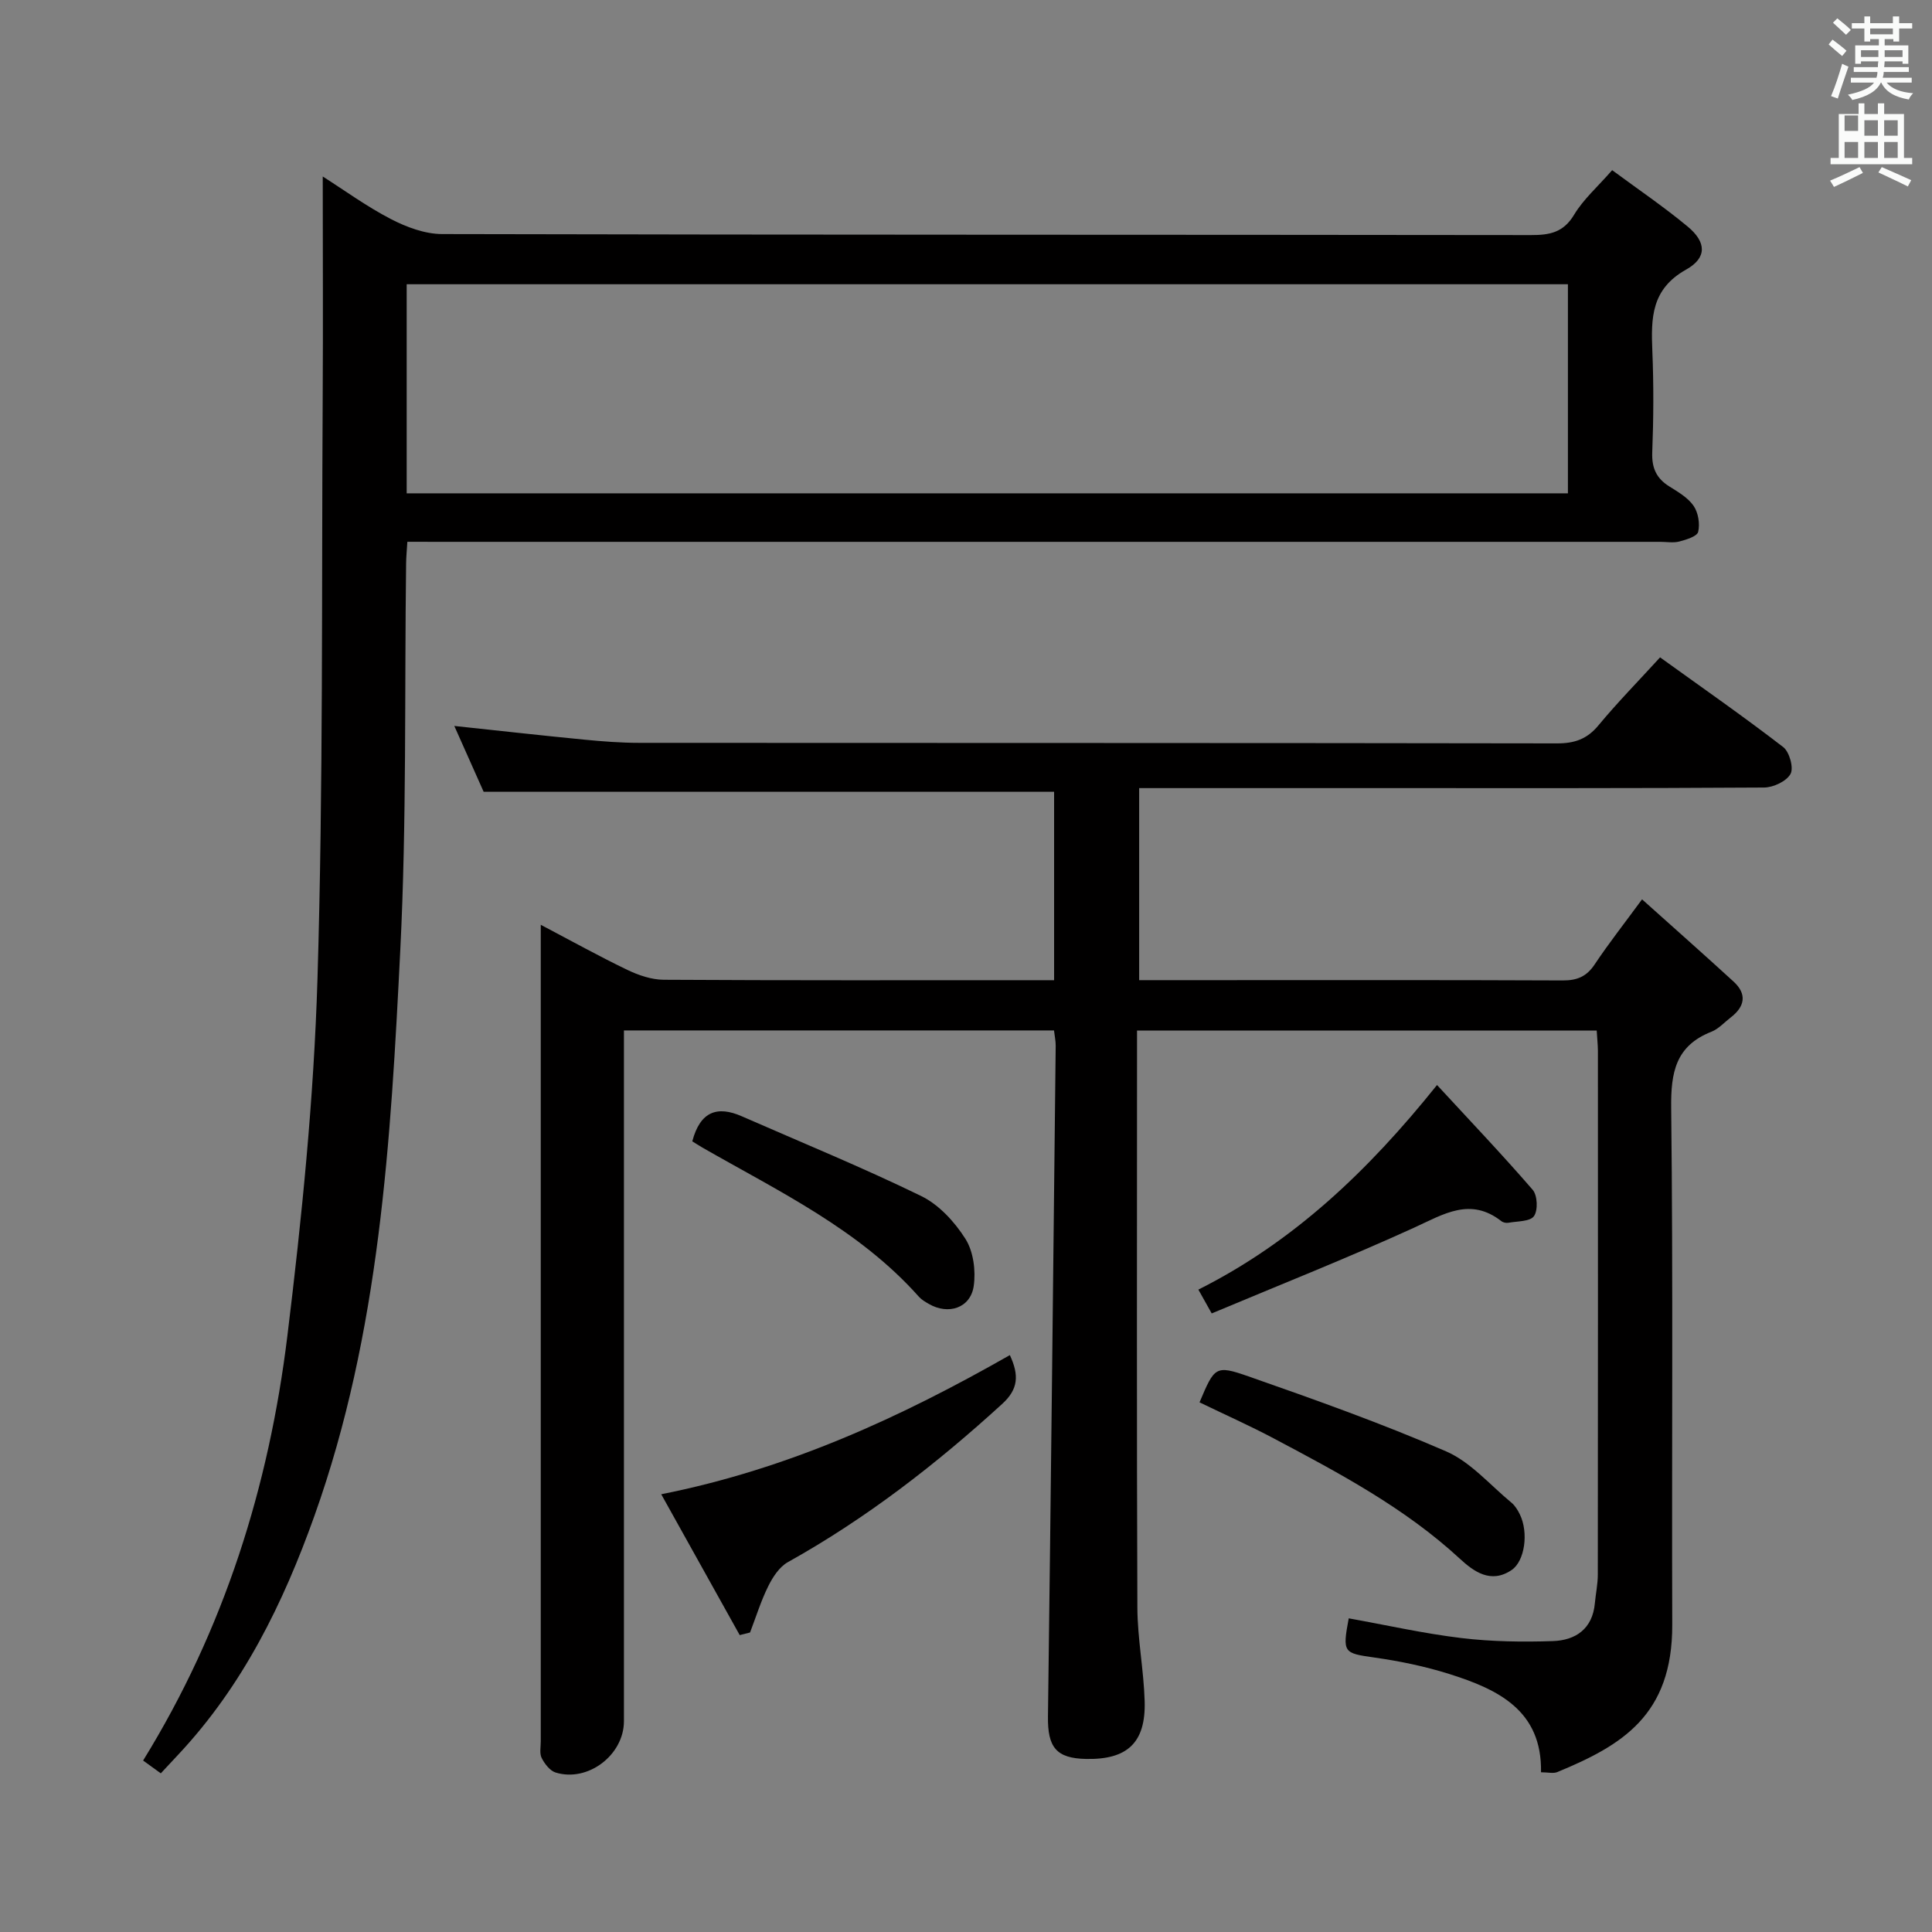 <svg enable-background="new 0 0 400 400" viewBox="0 0 400 400" xmlns="http://www.w3.org/2000/svg"><rect x="0" y="0" width="400" height="400" fill="#808080" stroke="none"/><path d="m378.6 9.2.8-1c.9.7 1.9 1.4 2.9 2.3l-.9 1.1c-1.1-.9-2-1.7-2.8-2.4zm.5 10.7c.9-2.1 1.6-4.3 2.3-6.7.4.2.8.4 1.3.6-.7 2.1-1.5 4.3-2.2 6.6zm.4-15.2.9-.9c1 .8 2 1.6 2.8 2.4l-1 1c-1-.9-1.9-1.8-2.7-2.5zm12.5-1.3h1.2v1.4h2.7v1.1h-2.7v2.7h-1.2v-.5h-1.8v1.3h4.9v3.8h-1.2v-.5h-3.7c0 .4-.1.9-.1 1.2h5.1v1h-5.2c0 .5-.1.9-.2 1.2h6v1h-5.2c1.1 1.3 2.9 2 5.5 2.2-.4.4-.7.8-.9 1.3-2.9-.5-4.8-1.6-5.7-3.5h-.1c-.8 1.7-2.7 2.9-5.9 3.6-.2-.4-.6-.8-.9-1.1 2.8-.6 4.6-1.4 5.4-2.5h-4.8v-1h5.3c.1-.3.2-.7.2-1.2h-4.9v-1h5c0-.4 0-.8.1-1.2h-3.6v.5h-1.2v-3.8h4.9v-1.3h-1.8v.5h-1.2v-2.7h-2.6v-1.1h2.6v-1.4h1.2v1.4h4.7v-1.4zm-6.7 8.4h3.6c0-.4 0-.9 0-1.4h-3.6zm1.9-4.7h4.7v-1.2h-4.7zm6.7 3.3h-3.7v1.4h3.7z" fill="#fafbfa"/><path d="m384.7 21.4h1.3v2.2h2.8v-2.2h1.3v2.2h4.1v9.1h1.7v1.3h-16.9v-1.3h1.7v-9.1h4.1v-2.2zm.3 13.2.7 1.2c-1.8.9-3.8 1.9-6 2.9-.2-.4-.5-.8-.8-1.3 2.4-1 4.4-2 6.1-2.8zm-3.1-7.5h2.8v-3.2h-2.8v4.2zm0 5.6h2.8v-3.3h-2.8zm4.1-4.6h2.8v-3.2h-2.8zm0 4.6h2.8v-3.3h-2.8zm3.6 1.9c2.1.9 4.1 1.8 6.1 2.7l-.7 1.3c-2.2-1.1-4.2-2-6.1-2.9zm3.3-9.7h-2.8v3.2h2.8zm-2.8 7.8h2.8v-3.3h-2.8z" fill="#fafbfa"/><g fill="#010000"><path d="m330.58 213.36c-31.7 0-63.11 0-95.17 0v5.5c0 38-.08 75.99.07 113.99.03 6.45 1.32 12.9 1.51 19.36.25 8.59-3.58 12.14-12.14 11.96-6.17-.12-7.97-2.41-7.88-8.8.6-46.29 1.09-92.58 1.6-138.87.01-.97-.21-1.94-.35-3.16-29.6 0-59 0-89.04 0v6.02 136.99c0 7-7.46 12.7-14.15 10.63-1.18-.37-2.27-1.8-2.88-3-.48-.94-.19-2.28-.19-3.45-.01-54.99 0-109.99 0-164.98 0-.99 0-1.98 0-4.08 6.37 3.35 12.07 6.52 17.94 9.34 2.31 1.11 4.99 2.02 7.51 2.04 25.5.15 50.99.09 76.49.09h4.34c0-13.21 0-26.11 0-39.02-39.18 0-78.22 0-118.11 0-1.73-3.88-3.87-8.68-6.07-13.62 9.14.97 17.99 1.97 26.85 2.83 3.8.37 7.63.67 11.45.67 63.33.04 126.65 0 189.98.11 3.65.01 6.24-.88 8.6-3.73 3.92-4.73 8.24-9.13 12.76-14.08 8.64 6.22 17.22 12.2 25.49 18.57 1.29.99 2.21 4.3 1.52 5.56-.83 1.52-3.56 2.81-5.48 2.82-27.33.18-54.66.12-81.99.12-15.65 0-31.31 0-47.39 0v39.76h13.72c24.66 0 49.33-.05 73.99.06 2.97.01 4.93-.81 6.6-3.32 2.85-4.28 6.04-8.34 9.81-13.47 6.46 5.79 12.75 11.35 18.94 17.02 2.84 2.6 2.35 5.18-.59 7.44-1.32 1.01-2.5 2.36-3.99 2.95-7.39 2.91-8.42 8.39-8.33 15.77.41 35.66.1 71.32.22 106.99.06 18.78-10.44 25-23.8 30.52-.83.34-1.93.04-3.37.04.24-12.83-8.93-17.18-19-20.35-5.04-1.59-10.28-2.67-15.52-3.41-6.36-.9-6.63-.98-5.29-8.11 7.77 1.39 15.49 3.14 23.32 4.08 6.25.75 12.62.84 18.92.63 4.72-.15 8.24-2.52 8.72-7.84.18-1.98.61-3.96.61-5.94.04-36.16.03-72.32.02-108.49-.02-1.29-.16-2.58-.25-4.14z"/><path d="m84.34 112.17c-.12 1.94-.25 3.24-.26 4.54-.34 26.63.13 53.3-1.2 79.89-1.98 39.6-4.24 79.28-17.77 117.21-6.48 18.17-14.84 35.2-28.18 49.44-1.13 1.21-2.26 2.43-3.64 3.9-1.35-.98-2.48-1.79-3.66-2.65 16.81-27.23 26.05-56.76 29.86-87.86 3.01-24.55 5.49-49.26 6.24-73.96 1.21-40.1.84-80.25 1.08-120.38.09-15.11.01-30.23.01-45.76 4.41 2.8 9.05 6.19 14.1 8.81 3.23 1.67 7.05 3.1 10.61 3.11 75.14.18 150.27.11 225.41.21 3.89.01 6.74-.51 8.96-4.21 1.93-3.22 4.9-5.81 7.88-9.23 5.37 3.97 10.71 7.59 15.65 11.69 3.83 3.18 4.06 6.43-.33 8.89-7.26 4.06-7.28 10.07-7 16.87.29 6.99.25 14-.02 20.99-.12 3.22.86 5.37 3.53 7.04 1.82 1.14 3.86 2.32 5.03 4.02.97 1.41 1.34 3.71.95 5.38-.22.94-2.45 1.62-3.89 2-1.25.33-2.65.07-3.98.07-84.13 0-168.27 0-252.4 0-2.13-.01-4.28-.01-6.98-.01zm-.14-10.03h240.42c0-14.7 0-28.95 0-43.29-80.3 0-160.3 0-240.42 0z"/><path d="m153.15 338.53c-5.34-9.58-10.68-19.16-16.25-29.16 26.37-5.24 49.63-15.96 72.18-28.81 1.94 4.18 1.75 7.05-1.56 10.08-13.67 12.49-28.19 23.75-44.41 32.79-1.75.98-3.12 3.09-4.05 4.97-1.52 3.06-2.54 6.38-3.77 9.59-.72.18-1.43.36-2.14.54z"/><path d="m250.87 271.93c-1.25-2.23-1.88-3.36-2.76-4.93 19.57-9.83 35.02-24.4 49.41-42.36 6.78 7.35 13.47 14.37 19.81 21.7.99 1.15 1.12 4.24.26 5.45-.81 1.14-3.44 1.03-5.29 1.37-.45.08-1.08-.04-1.44-.32-6.46-5.05-11.97-1.45-18.07 1.33-13.68 6.24-27.69 11.79-41.92 17.76z"/><path d="m248.35 290.34c3.11-7.34 3.26-7.78 10.12-5.38 13.77 4.82 27.55 9.72 40.91 15.52 5.1 2.21 9.11 6.97 13.56 10.64.74.61 1.3 1.54 1.73 2.42 1.84 3.77 1.03 9.67-1.71 11.52-4.3 2.91-7.85.3-10.72-2.35-11.4-10.52-24.92-17.69-38.44-24.86-4.97-2.64-10.12-4.93-15.45-7.51z"/><path d="m143.33 236.3c1.65-6.25 5.22-7.39 10.24-5.19 12.41 5.44 24.97 10.58 37.14 16.51 3.68 1.79 6.94 5.35 9.17 8.87 1.66 2.61 2.17 6.6 1.72 9.76-.66 4.57-5.25 6.06-9.3 3.71-.72-.42-1.48-.85-2.02-1.45-12.44-14-29.09-21.87-44.91-30.95-.69-.4-1.36-.84-2.04-1.26z"/></g></svg>